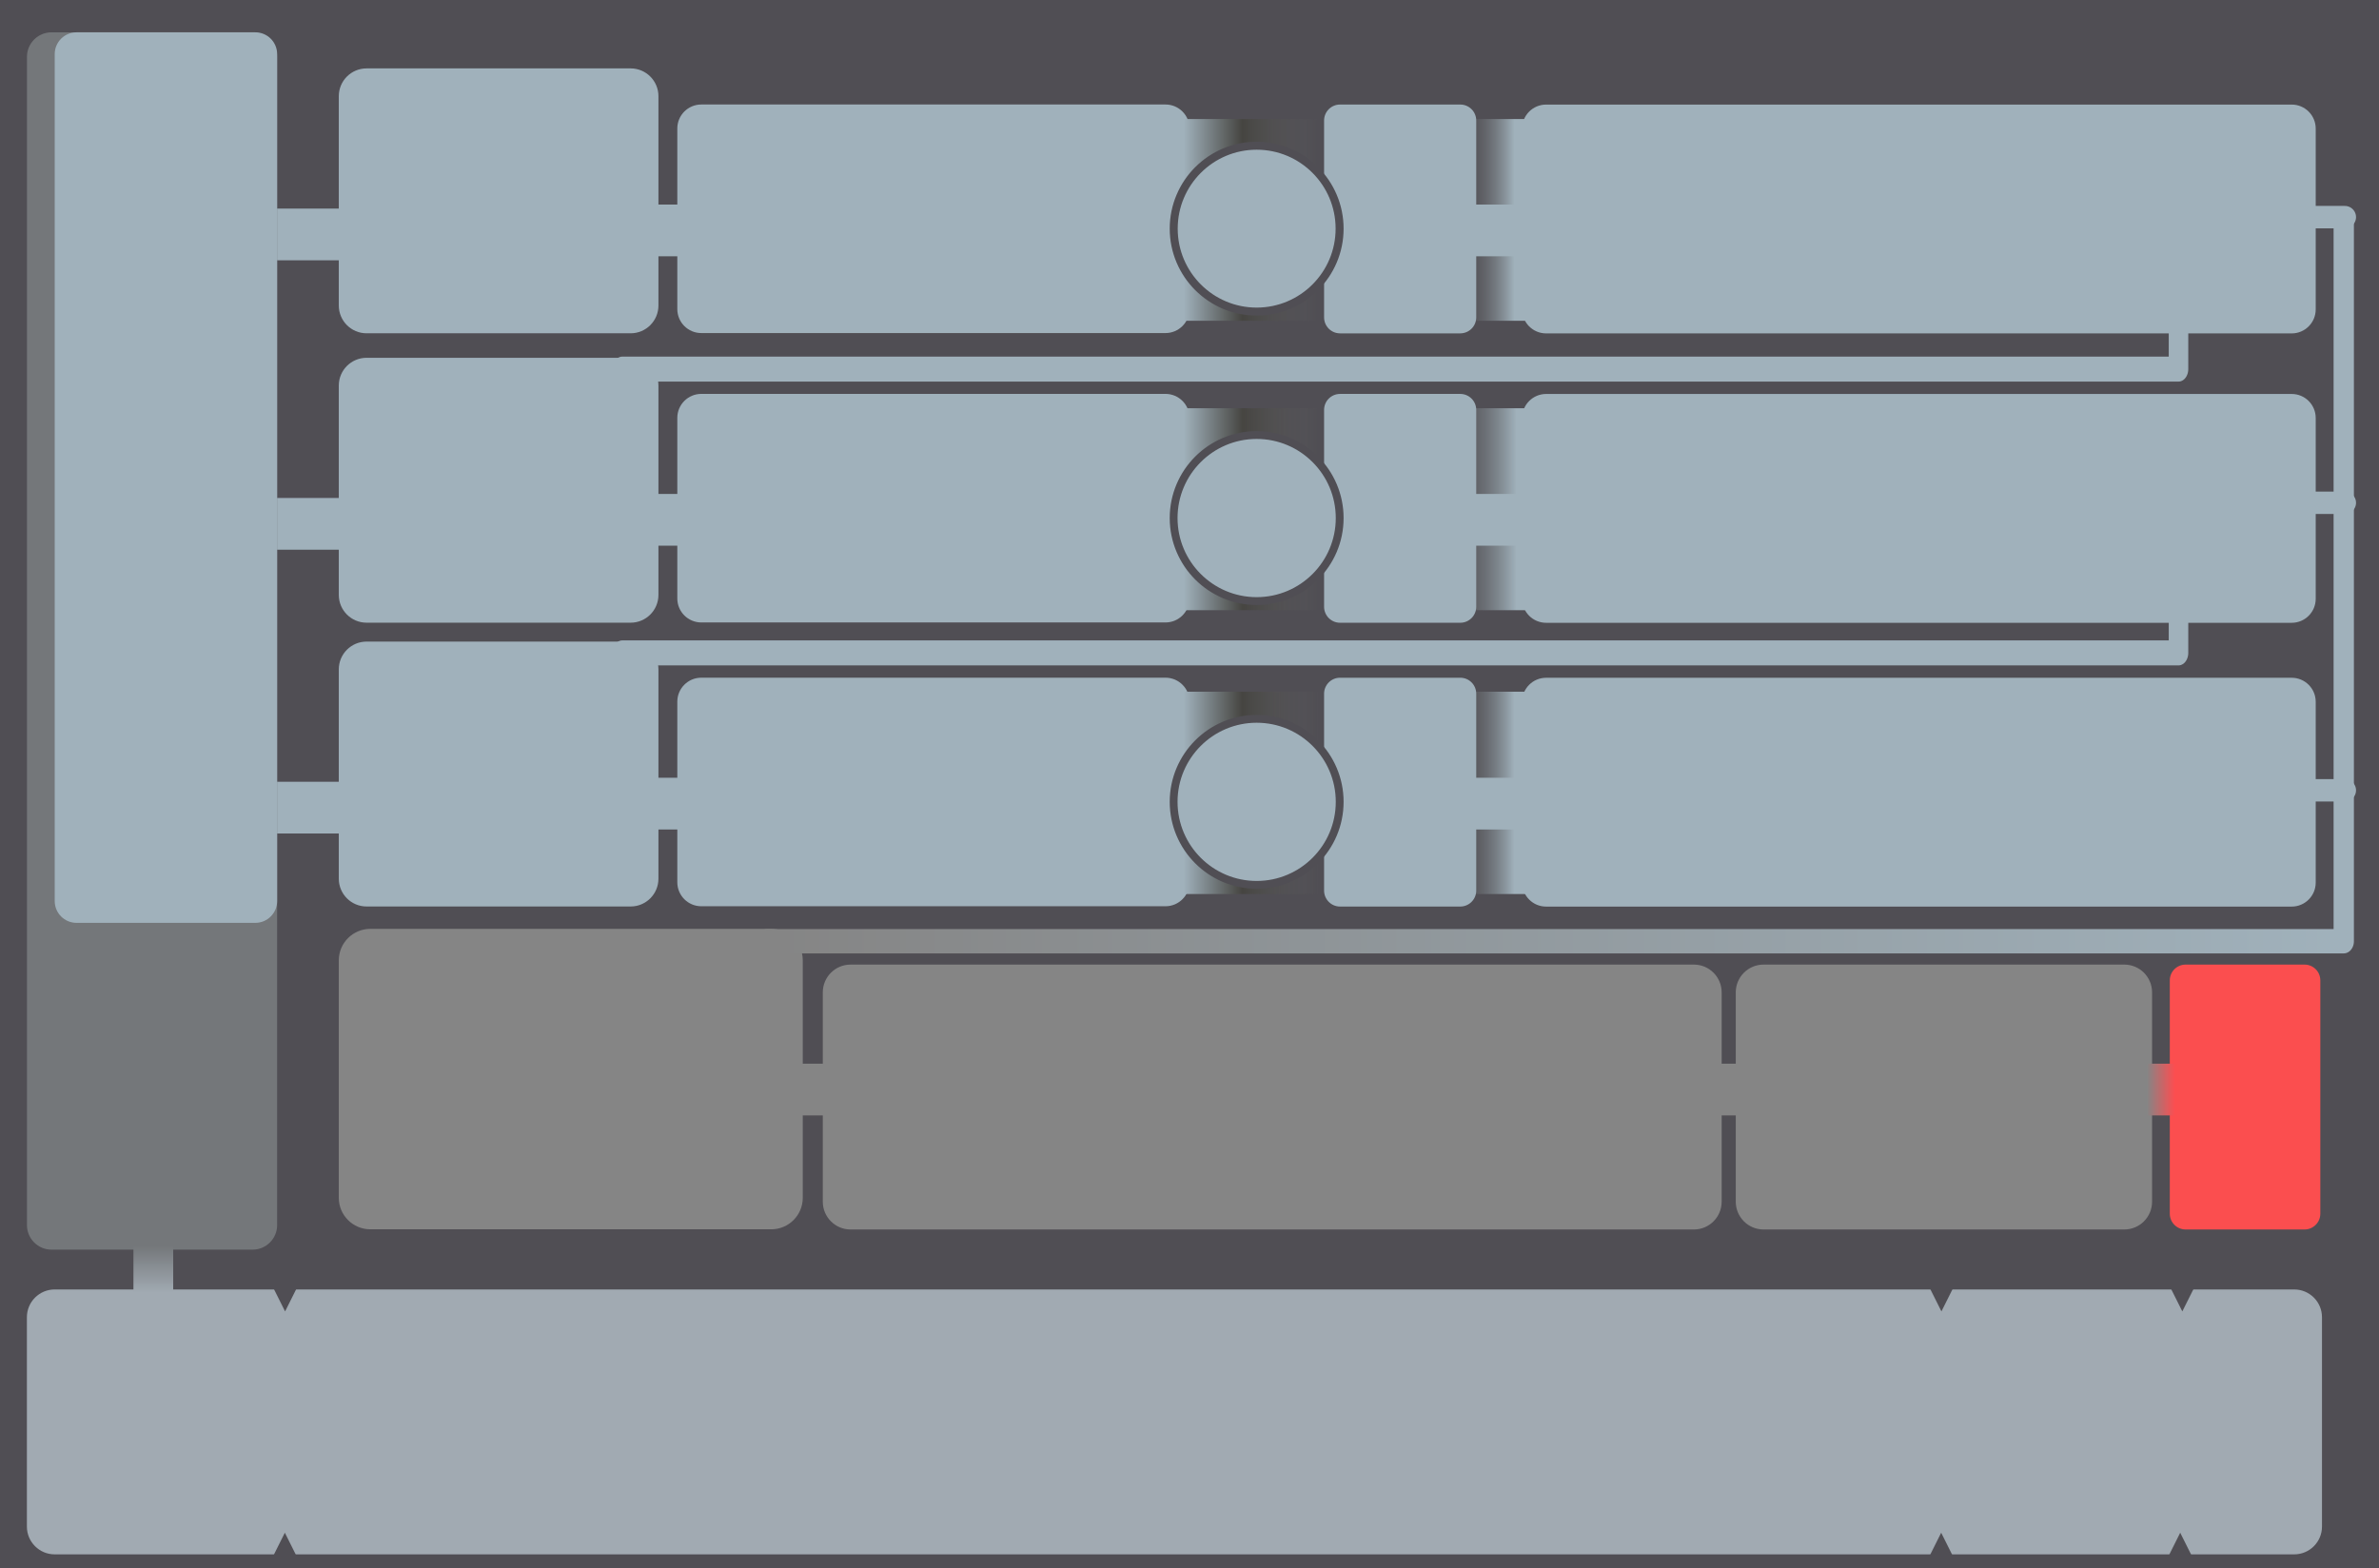 <?xml version="1.0" standalone="no"?>
<!DOCTYPE svg PUBLIC "-//W3C//DTD SVG 1.1//EN" "http://www.w3.org/Graphics/SVG/1.1/DTD/svg11.dtd">
<svg width="100%" height="100%" viewBox="0 0 1274 840" version="1.1" xmlns="http://www.w3.org/2000/svg" xmlns:xlink="http://www.w3.org/1999/xlink" xml:space="preserve" style="fill-rule:evenodd;clip-rule:evenodd;stroke-linecap:round;stroke-linejoin:round;stroke-miterlimit:1.414;">
    <g transform="matrix(1,0,0,1.045,0,-1.834)">
        <rect x="0" y="0" width="1274" height="818" style="fill:rgb(80,78,84);"/>
    </g>
    <g id="Hintergrund 4" transform="matrix(1,0,0,1,0,11)">
        <g id="Filter 3" transform="matrix(1,0,0,1,0,307)">
            <g transform="matrix(1.902,0,0,0.868,357.008,20.221)">
                <path d="M147.206,43.301C147.206,35.139 144.182,28.513 140.456,28.513L9.751,28.513C6.025,28.513 3,35.139 3,43.301L3,154.758C3,162.92 6.025,169.546 9.751,169.546L140.456,169.546C144.182,169.546 147.206,162.92 147.206,154.758L147.206,43.301Z" style="fill:rgb(160,177,187);"/>
            </g>
            <g transform="matrix(2.988,0,0,3.911,223.881,-143.86)">
                <rect x="137.164" y="50.203" width="61.807" height="27.706" style="fill:url(#_Linear1);"/>
            </g>
            <g transform="matrix(0.565,2.6527e-18,4.15704e-18,0.869,707.38,20.211)">
                <path d="M147.206,38.35C147.206,32.921 140.431,28.513 132.085,28.513L18.121,28.513C9.776,28.513 3,32.921 3,38.35L3,159.708C3,165.138 9.776,169.546 18.121,169.546L132.085,169.546C140.431,169.546 147.206,165.138 147.206,159.708L147.206,38.35Z" style="fill:rgb(160,177,187);"/>
            </g>
            <g transform="matrix(2.947,1.38325e-17,4.15704e-18,0.869,806.289,20.234)">
                <path d="M147.206,43.301C147.206,35.139 145.253,28.513 142.847,28.513L7.359,28.513C4.953,28.513 3,35.139 3,43.301L3,154.758C3,162.92 4.953,169.546 7.359,169.546L142.847,169.546C145.253,169.546 147.206,162.92 147.206,154.758L147.206,43.301Z" style="fill:rgb(160,177,187);"/>
            </g>
            <g transform="matrix(0.951,0,0,0.951,32.954,-10.331)">
                <circle cx="672.964" cy="127.812" r="46.557" style="fill:rgb(160,177,187);"/>
            </g>
            <g transform="matrix(1,0,0,1,0,-16.346)">
                <path d="M672.964,81.255C698.659,81.255 719.521,102.116 719.521,127.812C719.521,153.507 698.659,174.369 672.964,174.369C647.268,174.369 626.407,153.507 626.407,127.812C626.407,102.116 647.268,81.255 672.964,81.255ZM672.964,85.445C696.347,85.445 715.331,104.429 715.331,127.812C715.331,151.195 696.347,170.179 672.964,170.179C649.581,170.179 630.597,151.195 630.597,127.812C630.597,104.429 649.581,85.445 672.964,85.445Z" style="fill:rgb(80,78,84);"/>
            </g>
            <g transform="matrix(1,0,0,1,0,50.51)">
                <rect x="137.164" y="50.203" width="61.807" height="27.706" style="fill:rgb(160,177,187);"/>
            </g>
            <g transform="matrix(1.187,0,0,1.006,177.869,-3.051)">
                <path d="M147.206,43.301C147.206,35.139 141.593,28.513 134.679,28.513L15.528,28.513C8.613,28.513 3,35.139 3,43.301L3,154.758C3,162.92 8.613,169.546 15.528,169.546L134.679,169.546C141.593,169.546 147.206,162.92 147.206,154.758L147.206,43.301Z" style="fill:rgb(160,177,187);"/>
            </g>
            <g transform="matrix(1,0,0,1,190,48.36)">
                <rect x="137.164" y="50.203" width="61.807" height="27.706" style="fill:rgb(160,177,187);"/>
            </g>
            <g transform="matrix(1,0,0,1,630,48.36)">
                <rect x="137.164" y="50.203" width="61.807" height="27.706" style="fill:rgb(160,177,187);"/>
            </g>
            <g transform="matrix(1.019,0,0,1.304,-21.645,-218.927)">
                <path d="M348.271,192.193L1166.12,192.193L1166.12,173.998" style="fill:none;stroke-width:10.26px;stroke:rgb(160,177,187);"/>
            </g>
        </g>
        <g id="Filter 2" transform="matrix(1,0,0,1,0,155)">
            <g transform="matrix(1.902,0,0,0.868,357.008,20.221)">
                <path d="M147.206,43.301C147.206,35.139 144.182,28.513 140.456,28.513L9.751,28.513C6.025,28.513 3,35.139 3,43.301L3,154.758C3,162.92 6.025,169.546 9.751,169.546L140.456,169.546C144.182,169.546 147.206,162.92 147.206,154.758L147.206,43.301Z" style="fill:rgb(160,177,187);"/>
            </g>
            <g transform="matrix(3.004,0,0,3.904,221.883,-143.338)">
                <rect x="137.164" y="50.203" width="61.807" height="27.706" style="fill:url(#_Linear2);"/>
            </g>
            <g transform="matrix(0.565,2.6527e-18,4.15704e-18,0.869,707.38,20.211)">
                <path d="M147.206,38.35C147.206,32.921 140.431,28.513 132.085,28.513L18.121,28.513C9.776,28.513 3,32.921 3,38.35L3,159.708C3,165.138 9.776,169.546 18.121,169.546L132.085,169.546C140.431,169.546 147.206,165.138 147.206,159.708L147.206,38.35Z" style="fill:rgb(160,177,187);"/>
            </g>
            <g transform="matrix(2.947,1.38325e-17,4.15704e-18,0.869,806.289,20.234)">
                <path d="M147.206,43.301C147.206,35.139 145.253,28.513 142.847,28.513L7.359,28.513C4.953,28.513 3,35.139 3,43.301L3,154.758C3,162.92 4.953,169.546 7.359,169.546L142.847,169.546C145.253,169.546 147.206,162.92 147.206,154.758L147.206,43.301Z" style="fill:rgb(160,177,187);"/>
            </g>
            <g transform="matrix(0.951,0,0,0.951,32.954,-10.331)">
                <circle cx="672.964" cy="127.812" r="46.557" style="fill:rgb(160,177,187);"/>
            </g>
            <g transform="matrix(1,0,0,1,0,-16.346)">
                <path d="M672.964,81.255C698.659,81.255 719.521,102.116 719.521,127.812C719.521,153.507 698.659,174.369 672.964,174.369C647.268,174.369 626.407,153.507 626.407,127.812C626.407,102.116 647.268,81.255 672.964,81.255ZM672.964,85.445C696.347,85.445 715.331,104.429 715.331,127.812C715.331,151.195 696.347,170.179 672.964,170.179C649.581,170.179 630.597,151.195 630.597,127.812C630.597,104.429 649.581,85.445 672.964,85.445Z" style="fill:rgb(80,78,84);"/>
            </g>
            <g transform="matrix(1,0,0,1,0,50.51)">
                <rect x="137.164" y="50.203" width="61.807" height="27.706" style="fill:rgb(160,177,187);"/>
            </g>
            <g transform="matrix(1.187,0,0,1.006,177.869,-3.051)">
                <path d="M147.206,43.301C147.206,35.139 141.593,28.513 134.679,28.513L15.528,28.513C8.613,28.513 3,35.139 3,43.301L3,154.758C3,162.92 8.613,169.546 15.528,169.546L134.679,169.546C141.593,169.546 147.206,162.92 147.206,154.758L147.206,43.301Z" style="fill:rgb(160,177,187);"/>
            </g>
            <g transform="matrix(1,0,0,1,190,48.36)">
                <rect x="137.164" y="50.203" width="61.807" height="27.706" style="fill:rgb(160,177,187);"/>
            </g>
            <g transform="matrix(1,0,0,1,630,48.36)">
                <rect x="137.164" y="50.203" width="61.807" height="27.706" style="fill:rgb(160,177,187);"/>
            </g>
            <g transform="matrix(1.019,0,0,1.304,-21.645,-218.927)">
                <path d="M348.271,192.193L1166.12,192.193L1166.12,173.998" style="fill:none;stroke-width:10.26px;stroke:rgb(160,177,187);"/>
            </g>
        </g>
        <g id="Filter 1">
            <g transform="matrix(1.902,0,0,0.868,357.008,20.221)">
                <path d="M147.206,43.301C147.206,35.139 144.182,28.513 140.456,28.513L9.751,28.513C6.025,28.513 3,35.139 3,43.301L3,154.758C3,162.92 6.025,169.546 9.751,169.546L140.456,169.546C144.182,169.546 147.206,162.92 147.206,154.758L147.206,43.301Z" style="fill:rgb(160,177,187);"/>
            </g>
            <g transform="matrix(2.983,0,0,3.9,224.761,-143.034)">
                <rect x="137.164" y="50.203" width="61.807" height="27.706" style="fill:url(#_Linear3);"/>
            </g>
            <g transform="matrix(0.565,2.6527e-18,4.15704e-18,0.869,707.38,20.211)">
                <path d="M147.206,38.35C147.206,32.921 140.431,28.513 132.085,28.513L18.121,28.513C9.776,28.513 3,32.921 3,38.35L3,159.708C3,165.138 9.776,169.546 18.121,169.546L132.085,169.546C140.431,169.546 147.206,165.138 147.206,159.708L147.206,38.35Z" style="fill:rgb(160,177,187);"/>
            </g>
            <g transform="matrix(2.947,1.38325e-17,4.15704e-18,0.869,806.289,20.234)">
                <path d="M147.206,43.301C147.206,35.139 145.253,28.513 142.847,28.513L7.359,28.513C4.953,28.513 3,35.139 3,43.301L3,154.758C3,162.92 4.953,169.546 7.359,169.546L142.847,169.546C145.253,169.546 147.206,162.92 147.206,154.758L147.206,43.301Z" style="fill:rgb(160,177,187);"/>
            </g>
            <g transform="matrix(0.951,0,0,0.951,32.954,-10.331)">
                <circle cx="672.964" cy="127.812" r="46.557" style="fill:rgb(160,177,187);"/>
            </g>
            <g transform="matrix(1,0,0,1,0,-16.346)">
                <path d="M672.964,81.255C698.659,81.255 719.521,102.116 719.521,127.812C719.521,153.507 698.659,174.369 672.964,174.369C647.268,174.369 626.407,153.507 626.407,127.812C626.407,102.116 647.268,81.255 672.964,81.255ZM672.964,85.531C696.299,85.531 715.245,104.476 715.245,127.812C715.245,151.147 696.299,170.093 672.964,170.093C649.628,170.093 630.683,151.147 630.683,127.812C630.683,104.476 649.628,85.531 672.964,85.531Z" style="fill:rgb(80,78,84);"/>
            </g>
            <g transform="matrix(1,0,0,1,0,50.51)">
                <rect x="137.164" y="50.203" width="61.807" height="27.706" style="fill:rgb(160,177,187);"/>
            </g>
            <g transform="matrix(1.187,0,0,1.006,177.869,-3.051)">
                <path d="M147.206,43.301C147.206,35.139 141.593,28.513 134.679,28.513L15.528,28.513C8.613,28.513 3,35.139 3,43.301L3,154.758C3,162.92 8.613,169.546 15.528,169.546L134.679,169.546C141.593,169.546 147.206,162.92 147.206,154.758L147.206,43.301Z" style="fill:rgb(160,177,187);"/>
            </g>
            <g transform="matrix(1,0,0,1,190,48.36)">
                <rect x="137.164" y="50.203" width="61.807" height="27.706" style="fill:rgb(160,177,187);"/>
            </g>
            <g transform="matrix(1,0,0,1,630,48.36)">
                <rect x="137.164" y="50.203" width="61.807" height="27.706" style="fill:rgb(160,177,187);"/>
            </g>
        </g>
        <g id="Oscilators" transform="matrix(1,0,0,1,0,10)">
            <g transform="matrix(0.929,0,0,4.623,11.654,-135.505)">
                <path d="M147.206,31.353C147.206,29.785 140.87,28.513 133.066,28.513L17.141,28.513C9.336,28.513 3,29.785 3,31.353L3,166.706C3,168.273 9.336,169.546 17.141,169.546L133.066,169.546C140.87,169.546 147.206,168.273 147.206,166.706L147.206,31.353Z" style="fill:rgb(116,119,122);"/>
            </g>
            <g transform="matrix(0.826,0,0,3.382,26.823,-100.125)">
                <path d="M147.206,31.964C147.206,30.059 140.87,28.513 133.066,28.513L17.141,28.513C9.336,28.513 3,30.059 3,31.964L3,166.094C3,167.999 9.336,169.546 17.141,169.546L133.066,169.546C140.87,169.546 147.206,167.999 147.206,166.094L147.206,31.964Z" style="fill:rgb(160,177,187);"/>
            </g>
        </g>
        <g transform="matrix(8.523,0,0,1.006,-11.169,650.949)">
            <path d="M147.206,43.301C147.206,35.139 146.425,28.513 145.462,28.513L4.745,28.513C3.782,28.513 3,35.139 3,43.301L3,154.758C3,162.92 3.782,169.546 4.745,169.546L145.462,169.546C146.425,169.546 147.206,162.92 147.206,154.758L147.206,43.301Z" style="fill:rgb(161,170,178);"/>
        </g>
        <g transform="matrix(1.69311e-16,0.598,-0.61,1.72862e-16,492.734,622.265)">
            <rect x="57.149" y="655.714" width="41.607" height="34.905" style="fill:url(#_Linear4);"/>
        </g>
        <g id="Master" transform="matrix(1,0,0,1,0,480)">
            <g transform="matrix(1.723,0,0,1.141,176.262,-26.034)">
                <path d="M147.206,43.301C147.206,35.139 142.817,28.513 137.411,28.513L12.796,28.513C7.389,28.513 3,35.139 3,43.301L3,154.758C3,162.92 7.389,169.546 12.796,169.546L137.411,169.546C142.817,169.546 147.206,162.92 147.206,154.758L147.206,43.301Z" style="fill:rgb(133,133,133);"/>
            </g>
            <g transform="matrix(3.338,0,0,1.006,430.611,-3.051)">
                <path d="M147.206,43.301C147.206,35.139 145.211,28.513 142.752,28.513L7.454,28.513C4.996,28.513 3,35.139 3,43.301L3,154.758C3,162.92 4.996,169.546 7.454,169.546L142.752,169.546C145.211,169.546 147.206,162.92 147.206,154.758L147.206,43.301Z" style="fill:rgb(133,133,133);"/>
            </g>
            <g transform="matrix(1.546,0,0,1.006,924.899,-3.051)">
                <path d="M147.206,43.301C147.206,35.139 142.897,28.513 137.59,28.513L12.617,28.513C7.309,28.513 3,35.139 3,43.301L3,154.758C3,162.92 7.309,169.546 12.617,169.546L137.59,169.546C142.897,169.546 147.206,162.92 147.206,154.758L147.206,43.301Z" style="fill:rgb(133,133,133);"/>
            </g>
            <g transform="matrix(0.559,0,0,1.006,1160.29,-3.051)">
                <path d="M147.206,36.913C147.206,32.277 140.431,28.513 132.085,28.513L18.121,28.513C9.776,28.513 3,32.277 3,36.913L3,161.146C3,165.782 9.776,169.546 18.121,169.546L132.085,169.546C140.431,169.546 147.206,165.782 147.206,161.146L147.206,36.913Z" style="fill:rgb(251,78,79);"/>
            </g>
            <g transform="matrix(1,0,0,1,270,28.51)">
                <rect x="137.164" y="50.203" width="61.807" height="27.706" style="fill:rgb(133,133,133);"/>
            </g>
            <g transform="matrix(1,0,0,1,760,28.51)">
                <rect x="137.164" y="50.203" width="61.807" height="27.706" style="fill:rgb(133,133,133);"/>
            </g>
            <g transform="matrix(0.238,0,0,1,1117.16,28.51)">
                <rect x="137.164" y="50.203" width="61.807" height="27.706" style="fill:url(#_Linear5);"/>
            </g>
        </g>
        <g id="Dreiecke">
            <g transform="matrix(-0.545,1.75399e-16,-1.75399e-16,-0.545,235.846,1065.4)">
                <path d="M152.616,686.251L168.068,717.155L137.164,717.155L152.616,686.251Z" style="fill:rgb(80,78,84);"/>
            </g>
            <g transform="matrix(-0.545,1.75399e-16,-1.75399e-16,-0.545,1122.85,1065.4)">
                <path d="M152.616,686.251L168.068,717.155L137.164,717.155L152.616,686.251Z" style="fill:rgb(80,78,84);"/>
            </g>
            <g transform="matrix(-0.545,1.75399e-16,-1.75399e-16,-0.545,1251.85,1065.4)">
                <path d="M152.616,686.251L168.068,717.155L137.164,717.155L152.616,686.251Z" style="fill:rgb(80,78,84);"/>
            </g>
            <g transform="matrix(0.512,-1.02065e-16,1.02065e-16,0.512,74.403,458.562)">
                <path d="M152.616,686.251L168.068,717.155L137.164,717.155L152.616,686.251Z" style="fill:rgb(80,78,84);"/>
            </g>
            <g transform="matrix(0.512,-1.02065e-16,1.02065e-16,0.512,1089.4,458.562)">
                <path d="M152.616,686.251L168.068,717.155L137.164,717.155L152.616,686.251Z" style="fill:rgb(80,78,84);"/>
            </g>
            <g transform="matrix(0.512,-1.02065e-16,1.02065e-16,0.512,961.403,458.562)">
                <path d="M152.616,686.251L168.068,717.155L137.164,717.155L152.616,686.251Z" style="fill:rgb(80,78,84);"/>
            </g>
        </g>
        <g transform="matrix(1,0,0,1,0,1)">
            <path d="M1237.96,104.291L1255.7,104.291" style="fill:rgb(160,177,187);stroke-width:12px;stroke:rgb(160,177,187);"/>
        </g>
        <g transform="matrix(1,0,0,1,0,154)">
            <path d="M1237.96,104.291L1255.7,104.291" style="fill:rgb(160,177,187);stroke-width:12px;stroke:rgb(160,177,187);"/>
        </g>
        <g transform="matrix(1,0,0,1,0,308)">
            <path d="M1237.96,104.291L1255.7,104.291" style="fill:rgb(160,177,187);stroke-width:12px;stroke:rgb(160,177,187);"/>
        </g>
        <g transform="matrix(0.819,0,0,0.981,226.708,4.516)">
            <path d="M1255.7,104.291L1255.7,498.075L224.672,498.075L224.672,534.146" style="fill:none;stroke-width:13.28px;stroke:url(#_Linear6);"/>
        </g>
    </g>
    <defs>
        <linearGradient id="_Linear1" x1="0" y1="0" x2="1" y2="0" gradientUnits="userSpaceOnUse" gradientTransform="matrix(61.807,0,0,27.706,137.164,64.055)"><stop offset="0%" style="stop-color:rgb(160,177,187);stop-opacity:1"/><stop offset="17%" style="stop-color:rgb(70,69,65);stop-opacity:1"/><stop offset="39%" style="stop-color:rgb(98,98,98);stop-opacity:0"/><stop offset="80%" style="stop-color:rgb(95,95,95);stop-opacity:0"/><stop offset="96%" style="stop-color:rgb(160,177,187);stop-opacity:1"/><stop offset="100%" style="stop-color:rgb(160,177,187);stop-opacity:1"/></linearGradient>
        <linearGradient id="_Linear2" x1="0" y1="0" x2="1" y2="0" gradientUnits="userSpaceOnUse" gradientTransform="matrix(61.807,0,0,27.706,137.164,64.055)"><stop offset="0%" style="stop-color:rgb(160,177,187);stop-opacity:1"/><stop offset="17%" style="stop-color:rgb(70,69,65);stop-opacity:1"/><stop offset="39%" style="stop-color:rgb(98,98,98);stop-opacity:0"/><stop offset="76%" style="stop-color:rgb(95,95,95);stop-opacity:0"/><stop offset="96%" style="stop-color:rgb(160,177,187);stop-opacity:1"/><stop offset="100%" style="stop-color:rgb(160,177,187);stop-opacity:1"/></linearGradient>
        <linearGradient id="_Linear3" x1="0" y1="0" x2="1" y2="0" gradientUnits="userSpaceOnUse" gradientTransform="matrix(61.807,0,0,27.706,137.164,64.055)"><stop offset="0%" style="stop-color:rgb(160,177,187);stop-opacity:1"/><stop offset="17%" style="stop-color:rgb(70,69,65);stop-opacity:1"/><stop offset="39%" style="stop-color:rgb(98,98,98);stop-opacity:0"/><stop offset="81%" style="stop-color:rgb(95,95,95);stop-opacity:0"/><stop offset="96%" style="stop-color:rgb(160,177,187);stop-opacity:1"/><stop offset="100%" style="stop-color:rgb(160,177,187);stop-opacity:1"/></linearGradient>
        <linearGradient id="_Linear4" x1="0" y1="0" x2="1" y2="0" gradientUnits="userSpaceOnUse" gradientTransform="matrix(41.607,0,0,34.905,57.149,673.166)"><stop offset="0%" style="stop-color:rgb(116,119,122);stop-opacity:1"/><stop offset="100%" style="stop-color:rgb(161,170,178);stop-opacity:1"/></linearGradient>
        <linearGradient id="_Linear5" x1="0" y1="0" x2="1" y2="0" gradientUnits="userSpaceOnUse" gradientTransform="matrix(61.807,0,0,27.706,137.164,64.055)"><stop offset="0%" style="stop-color:rgb(133,133,133);stop-opacity:1"/><stop offset="100%" style="stop-color:rgb(251,78,81);stop-opacity:1"/></linearGradient>
        <linearGradient id="_Linear6" x1="0" y1="0" x2="1" y2="0" gradientUnits="userSpaceOnUse" gradientTransform="matrix(1031.03,0,0,416.018,224.672,312.3)"><stop offset="0%" style="stop-color:rgb(133,133,133);stop-opacity:1"/><stop offset="100%" style="stop-color:rgb(160,177,187);stop-opacity:1"/></linearGradient>
    </defs>
</svg>
